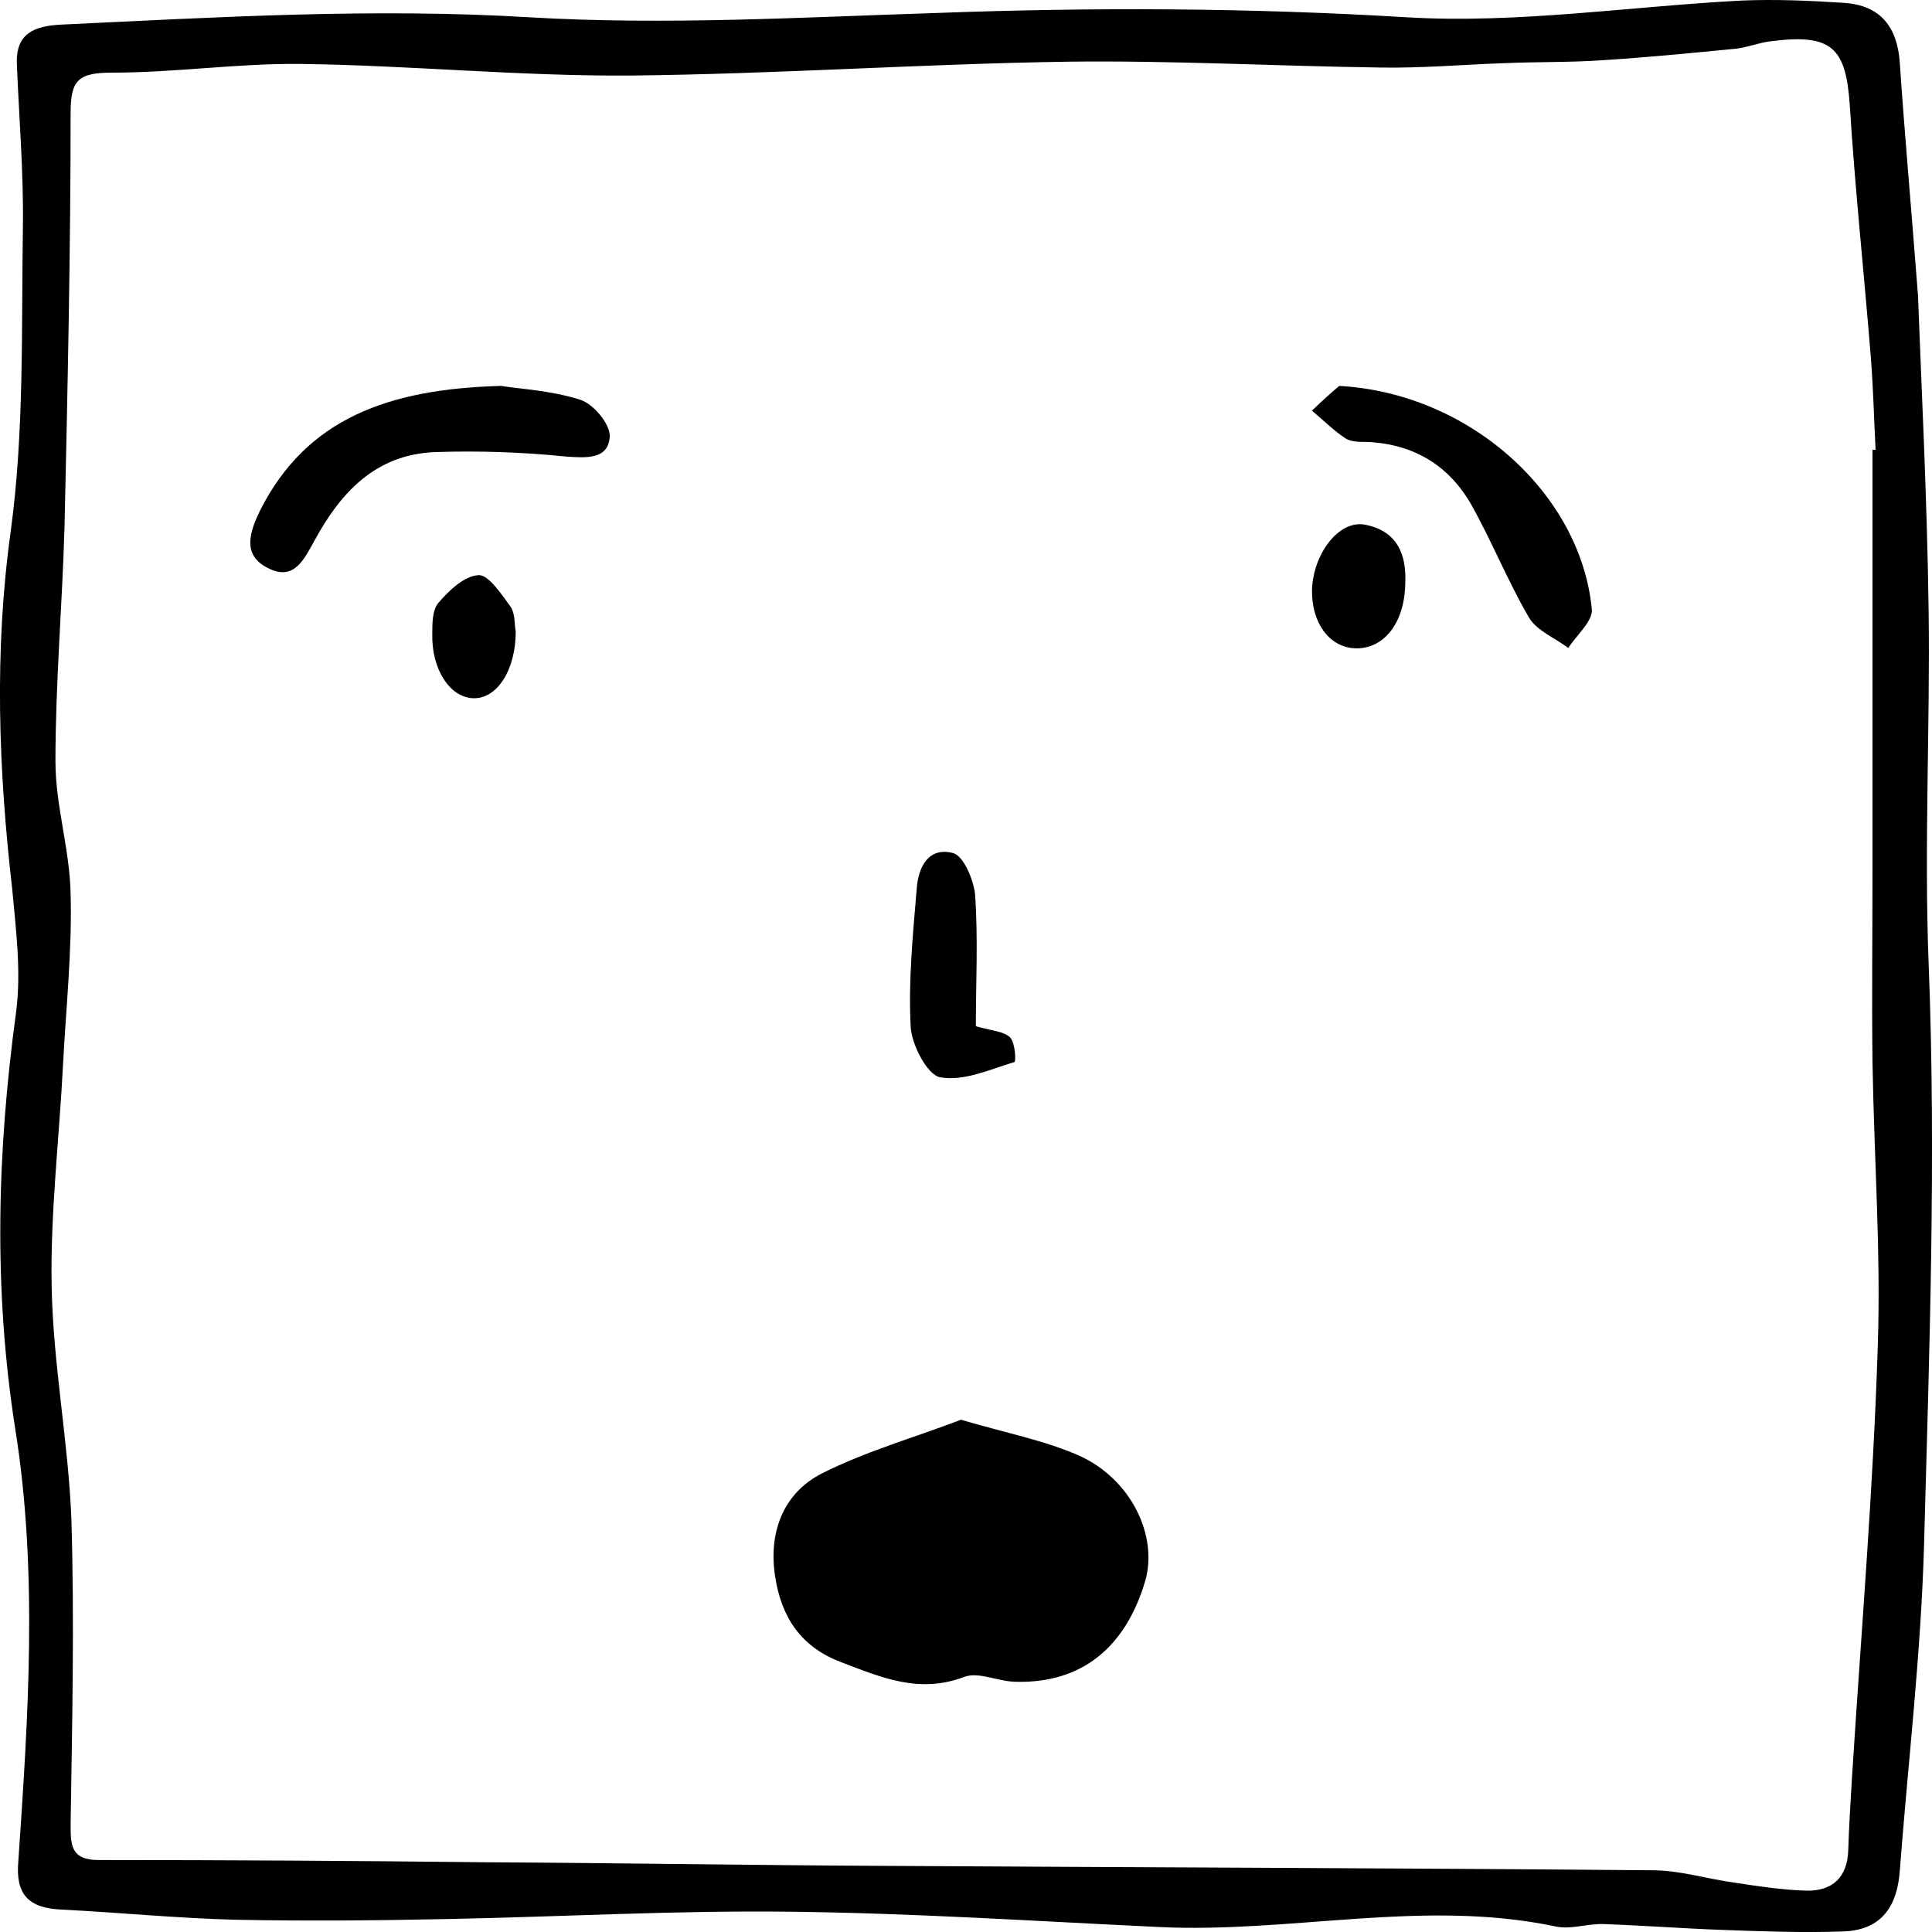 <svg width="20" height="20" viewBox="0 0 20 20" fill="none" xmlns="http://www.w3.org/2000/svg">
<path d="M14.547 6.047C14.539 6.454 14.32 6.726 14.021 6.711C13.754 6.696 13.574 6.439 13.582 6.1C13.597 5.731 13.856 5.392 14.116 5.429C14.469 5.49 14.563 5.746 14.547 6.047Z" fill="black"/>
<path d="M5.339 6.535C5.339 6.942 5.142 7.236 4.899 7.228C4.656 7.22 4.467 6.927 4.475 6.565C4.475 6.452 4.475 6.316 4.538 6.241C4.648 6.113 4.805 5.962 4.954 5.954C5.056 5.947 5.189 6.15 5.284 6.278C5.339 6.361 5.323 6.474 5.339 6.535Z" fill="black"/>
<path d="M9.948 14.697C9.477 14.878 8.967 15.021 8.504 15.255C8.096 15.466 7.954 15.88 8.025 16.325C8.088 16.732 8.284 17.048 8.708 17.207C9.124 17.365 9.517 17.538 9.988 17.357C10.137 17.305 10.341 17.41 10.521 17.41C11.197 17.425 11.652 17.056 11.856 16.363C11.989 15.895 11.707 15.307 11.165 15.066C10.804 14.908 10.404 14.832 9.948 14.697Z" fill="black"/>
<path d="M10.102 10.624C10.267 10.67 10.393 10.677 10.455 10.738C10.51 10.79 10.518 10.986 10.502 10.994C10.251 11.069 9.976 11.197 9.733 11.152C9.6 11.129 9.435 10.813 9.427 10.624C9.403 10.15 9.45 9.675 9.49 9.2C9.505 8.981 9.608 8.763 9.867 8.831C9.976 8.861 10.079 9.11 10.094 9.26C10.126 9.72 10.102 10.165 10.102 10.624Z" fill="black"/>
<path d="M13.864 3.995C15.214 4.07 16.36 5.11 16.478 6.301C16.494 6.429 16.321 6.572 16.235 6.708C16.094 6.602 15.905 6.527 15.827 6.391C15.607 6.014 15.442 5.6 15.23 5.223C15.002 4.824 14.641 4.597 14.155 4.575C14.076 4.575 13.982 4.575 13.927 4.537C13.801 4.454 13.699 4.349 13.581 4.251C13.691 4.145 13.809 4.04 13.864 3.995Z" fill="black"/>
<path d="M5.189 3.995C5.362 4.025 5.7 4.04 6.006 4.138C6.147 4.183 6.32 4.394 6.312 4.522C6.296 4.756 6.076 4.741 5.857 4.726C5.409 4.68 4.954 4.665 4.506 4.68C3.886 4.703 3.525 5.102 3.258 5.592C3.148 5.788 3.046 6.022 2.771 5.879C2.497 5.743 2.591 5.494 2.693 5.283C3.172 4.334 4.02 4.025 5.189 3.995Z" fill="black"/>
<path d="M19.855 3.058C19.887 3.94 19.949 5.131 19.965 6.322C19.981 7.535 19.918 8.749 19.965 9.97C20.044 11.967 19.973 13.979 19.918 15.984C19.887 17.107 19.753 18.238 19.667 19.361C19.643 19.722 19.486 19.979 19.086 19.994C18.67 20.009 18.262 19.994 17.845 19.979C17.429 19.964 17.021 19.933 16.605 19.918C16.432 19.911 16.26 19.979 16.095 19.941C14.729 19.655 13.363 20.016 11.989 19.948C10.725 19.888 9.461 19.805 8.189 19.79C7.004 19.775 5.811 19.843 4.625 19.866C3.895 19.881 3.165 19.888 2.435 19.873C1.838 19.858 1.234 19.798 0.637 19.768C0.292 19.753 0.158 19.609 0.19 19.263C0.292 17.77 0.394 16.271 0.158 14.793C-0.069 13.346 -0.03 11.922 0.166 10.482C0.221 10.068 0.166 9.631 0.127 9.209C-0.015 7.973 -0.062 6.744 0.111 5.5C0.252 4.46 0.221 3.405 0.237 2.35C0.245 1.785 0.197 1.22 0.174 0.654C0.166 0.345 0.354 0.27 0.629 0.255C2.246 0.179 3.856 0.081 5.481 0.179C6.886 0.262 8.299 0.179 9.704 0.134C11.329 0.074 12.939 0.081 14.564 0.179C15.71 0.247 16.872 0.066 18.026 0.006C18.371 -0.009 18.725 0.006 19.078 0.029C19.478 0.051 19.643 0.292 19.667 0.654C19.714 1.355 19.777 2.049 19.855 3.058ZM19.384 4.656C19.392 4.656 19.408 4.656 19.416 4.656C19.4 4.34 19.392 4.031 19.368 3.714C19.298 2.84 19.204 1.966 19.149 1.091C19.109 0.488 18.96 0.345 18.324 0.428C18.206 0.443 18.097 0.488 17.979 0.503C17.516 0.549 17.052 0.594 16.581 0.624C16.244 0.647 15.906 0.639 15.569 0.654C15.137 0.669 14.713 0.707 14.281 0.699C13.198 0.684 12.114 0.624 11.031 0.639C9.532 0.662 8.032 0.767 6.525 0.782C5.387 0.79 4.256 0.677 3.118 0.662C2.466 0.654 1.815 0.752 1.163 0.752C0.81 0.752 0.731 0.828 0.731 1.167C0.731 2.591 0.7 4.023 0.668 5.448C0.645 6.262 0.574 7.068 0.574 7.882C0.574 8.342 0.723 8.794 0.731 9.254C0.747 9.834 0.684 10.422 0.653 11.01C0.614 11.786 0.519 12.562 0.535 13.331C0.551 14.13 0.708 14.929 0.739 15.728C0.771 16.776 0.747 17.831 0.731 18.886C0.731 19.097 0.731 19.255 1.022 19.255C2.348 19.255 3.683 19.263 5.01 19.278C6.368 19.285 7.726 19.308 9.084 19.315C11.761 19.331 14.43 19.338 17.108 19.361C17.39 19.361 17.673 19.451 17.955 19.489C18.199 19.526 18.442 19.564 18.693 19.572C18.968 19.579 19.125 19.436 19.133 19.15C19.141 18.901 19.157 18.645 19.172 18.396C19.266 16.904 19.392 15.419 19.439 13.927C19.471 12.954 19.4 11.975 19.384 10.995C19.376 10.332 19.384 9.668 19.384 9.005C19.384 7.566 19.384 6.111 19.384 4.656Z" fill="black"/>
</svg>
